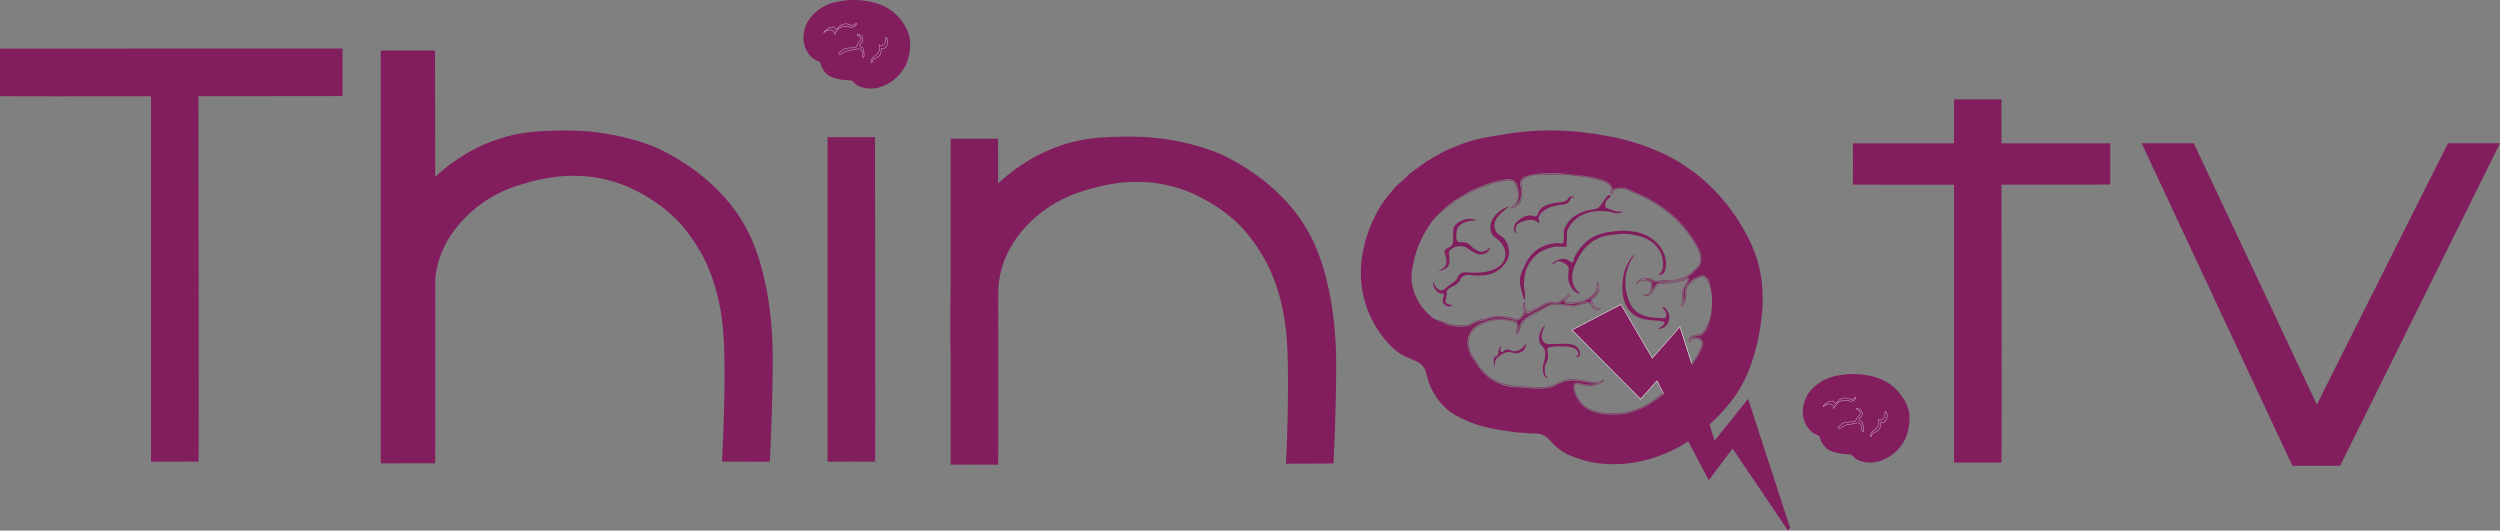 <svg id="Layer_1" data-name="Layer 1" xmlns="http://www.w3.org/2000/svg" xmlns:xlink="http://www.w3.org/1999/xlink" viewBox="0 0 1997.32 423.93"><rect x="0" y="0" width="1997.32" height="423.93" fill="#808080" stroke="none"/><defs><style>.cls-1,.cls-4,.cls-6,.cls-7{fill:none;}.cls-2,.cls-3{fill:#821e5e;}.cls-3,.cls-4,.cls-7{stroke:#fff;}.cls-3,.cls-4,.cls-6,.cls-7{stroke-miterlimit:10;}.cls-3,.cls-4{stroke-width:0.25px;}.cls-5{clip-path:url(#clip-path);}.cls-6{stroke:#811f5e;}.cls-6,.cls-7{stroke-width:0.38px;}</style><clipPath id="clip-path" transform="translate(-1.34 -3.23)"><rect class="cls-1" x="1080.64" y="88.97" width="356.76" height="356.76"/></clipPath></defs><path class="cls-2" d="M349.61,118" transform="translate(-1.34 -3.23)"/><path class="cls-2" d="M324.67,102.44" transform="translate(-1.34 -3.23)"/><path class="cls-2" d="M349,278.75" transform="translate(-1.34 -3.23)"/><path class="cls-2" d="M395.46,284.76" transform="translate(-1.34 -3.23)"/><path class="cls-2" d="M616.37,372.09c-12.67.07-25.53-.06-38.2,0,1.41-27.68,2.14-54.77,2-73.74-.15-24.06-1-39.82-5.58-58.62a140.46,140.46,0,0,0-10.78-30.08,143.25,143.25,0,0,0-18.43-27.26c-17.64-19.91-42.63-30.06-44.61-30.84-37.86-15-70.74-4.73-84.66-.38a103,103,0,0,0-26.31,12.22,98.75,98.75,0,0,0-23.22,21,79.07,79.07,0,0,0-13.29,22.92c-4.38,12.1-4.92,23.69-5.27,31.06,0,.75-.11.06-.16,6.28,0,3.41-.69,23-.82,26.43-.48,12.38-.22,22.76,0,56.82.06,9.56.13,23.66.16,41L312,368.83c.27-10.95.54-28.34.14-49.82-.5-27.1-1.69-38.05-1.55-63.89.15-27.19.3-41.07,4.14-54.67a129.59,129.59,0,0,1,21.16-42,144.22,144.22,0,0,1,50.75-39.11,148.48,148.48,0,0,1,17.75-6.52c4.37-1.24,8.46-2.17,12.22-2.85a145.08,145.08,0,0,1,20.06-2.09h.21c11.91-.58,23.48-.27,25.22-.21,38,1.42,65.4,14.3,65.47,14.34h0c18.92,9.14,55.25,30.43,73.69,71.06,8.47,18.67,12.09,39.05,13.31,45.88.53,3,.85,5.27,1.1,7,3.15,21.76,3.12,39.65,3,53.2C618.4,325.9,617.31,353.06,616.37,372.09Z" transform="translate(-1.34 -3.23)"/><path class="cls-2" d="M275,80S1.2,80.36,1.34,80.05s0-38,0-38L275,42Z" transform="translate(-1.34 -3.23)"/><path class="cls-2" d="M159.88,76.85s.39,295.42.08,295.26-38,0-38,0l0-295.26Z" transform="translate(-1.34 -3.23)"/><path class="cls-2" d="M348.91,43.6s.44,330,.09,329.82-43.48,0-43.48,0l0-329.82Z" transform="translate(-1.34 -3.23)"/><path class="cls-2" d="M700.41,112.78s.38,259.45.08,259.31-38,0-38,0l0-259.31Z" transform="translate(-1.34 -3.23)"/><path class="cls-2" d="M1600.32,82.6s.38,290.37.07,290.21-37.91,0-37.91,0l0-290.21Z" transform="translate(-1.34 -3.23)"/><path class="cls-2" d="M1687.27,150.67s-205.71.33-205.6.06,0-33,0-33l205.6,0Z" transform="translate(-1.34 -3.23)"/><path class="cls-2" d="M798.72,114.07s.38,260.56.08,260.42-38,0-38,0l0-260.42Z" transform="translate(-1.34 -3.23)"/><path class="cls-2" d="M1066.71,373.52l-38,.19c1.42-27.69,1.72-51.53,1.61-70.49-.15-24.06-1-39.82-5.58-58.63a139.86,139.86,0,0,0-10.79-30.08,143.27,143.27,0,0,0-18.42-27.26c-17.65-19.9-42.63-30.06-44.62-30.84-37.85-15-70.74-4.72-84.65-.38a103.59,103.59,0,0,0-26.32,12.23,98.4,98.4,0,0,0-23.21,21,78.91,78.91,0,0,0-13.3,22.92c-4.38,12.1-4.92,23.69-5.26,31.05a55,55,0,0,0-.17,6.28c0,3.41-.68,23-.82,26.43-.47,12.39-.21,22.76,0,56.83.06,9.55.14,23.65.17,41l-35.2-.06c.27-10.95.54-28.34.15-49.82-.51-27.1-1.69-38.05-1.55-63.89.15-27.19.29-41.06,4.14-54.67a129.47,129.47,0,0,1,21.15-42,144.21,144.21,0,0,1,50.75-39.11,147.53,147.53,0,0,1,17.75-6.53c4.37-1.24,8.46-2.16,12.22-2.85a147.08,147.08,0,0,1,20.07-2.09h.2c11.92-.58,23.49-.27,25.22-.2,38,1.41,65.41,14.3,65.48,14.33h0c18.92,9.14,55.24,30.43,73.68,71.07,8.47,18.66,12.1,39,13.31,45.87.54,3,.85,5.27,1.11,7,3.14,21.77,3.11,39.65,3,53.2C1068.51,330.76,1067.64,354.48,1066.71,373.52Z" transform="translate(-1.34 -3.23)"/><path class="cls-2" d="M1754,117.67S1867.44,358.2,1867.1,358.21s-34.3,17.17-34.3,17.17L1712.34,117.67Z" transform="translate(-1.34 -3.23)"/><polygon class="cls-2" points="1831.28 372.15 1869.02 372.15 1850.15 353.85 1831.28 372.15"/><path class="cls-2" d="M1957.1,117.67S1836.27,358.2,1836.61,358.21s34.31,17.17,34.31,17.17l127.74-257.71Z" transform="translate(-1.34 -3.23)"/><path class="cls-2" d="M709,83.41" transform="translate(-1.34 -3.23)"/><path class="cls-2" d="M678.52,59" transform="translate(-1.34 -3.23)"/><path class="cls-2" d="M647.66,18.84a31.58,31.58,0,0,1,7.48-7.61,36.65,36.65,0,0,1,7.42-4.32,42.35,42.35,0,0,1,10.77-2.84,63.31,63.31,0,0,1,9.48-.84A61.45,61.45,0,0,1,693,3.94c4.67.76,14.43,2.33,23,9.79a39.65,39.65,0,0,1,6.95,8,32.75,32.75,0,0,1,4.84,10.51c2.52,10.79-2.51,22.48-2.51,22.48a39.62,39.62,0,0,1-6.77,9.58A35.4,35.4,0,0,1,711,70,29,29,0,0,1,704,73a26.58,26.58,0,0,1-9,.92c-5.18-.43-8.9-2.36-9.85-3.28-.61-.59-1.3-1.11-1.87-1.74a4.35,4.35,0,0,0-1.12-1,3.86,3.86,0,0,0-1.84-.47C666.52,67.05,662,62.57,662,62.57c-1.15-1.13-4.16-4.69-4.79-7.53a4.15,4.15,0,0,0-1.07-2.21,8.88,8.88,0,0,0-2.58-1.37c-.65-.3-1.27-.66-1.91-1-1.38-.72-5.58-4.56-7.45-10.73C641,29.24,647,19.92,647.66,18.84Z" transform="translate(-1.34 -3.23)"/><path class="cls-3" d="M709.22,33c-.33.08-.11,1.23-.6,3.4a5.35,5.35,0,0,1-.68,2c-.73,1-2.17,1.89-3,1.5-.36-.16-.84-.64-1-.5a.05.05,0,0,0,0,0,3.12,3.12,0,0,0,0,1.9c.59,1.91-1.08,4.24-1.23,4.45a10.35,10.35,0,0,1-2,1.85,13.88,13.88,0,0,0-2.29,2.07,6.38,6.38,0,0,0-.56.76c-.2.33-1,1.74-.48,2.54,0,0,.28.4.52.34s.08-1.21.82-2.16c1.09-1.39,2.07-1.08,3.57-2.16a5.9,5.9,0,0,0,3-4.56c0-.85-.13-1.84.3-2.31s.76-.11,1.29-.07c1.82.17,2.92-2.39,3.16-3a5.78,5.78,0,0,0,.57-3.76C710.28,34.15,709.57,33,709.22,33Z" transform="translate(-1.34 -3.23)"/><path class="cls-3" d="M660.63,28.64c.72-.43.84-.74,1.36-1a6.17,6.17,0,0,1,1.93-.43c.66-.07,3.42-.37,3.88,2.13.13.66.08,1.48.36,1.36s.57-1.34,1.3-2.52a9.43,9.43,0,0,1,5.32-3.73,7.43,7.43,0,0,1,3.71-.16c2.28.32,2.63,1.17,4.35.43.65-.27,2.42-.82,2.72-2.14,0-.06.16-.65-.06-.78s-1.08,1.12-2.62,1.47c-2.1.48-2.53-.65-4.64-.84a7.3,7.3,0,0,0-6.44,2.06c-.81.83-1.61,1.95-2.37,2.06-.6.09-.66-.53-1-1-1.19-1.71-4.38-.06-5.09.31-2.42,1.25-4.07,3.11-3.91,3.29S660.55,28.69,660.63,28.64Z" transform="translate(-1.34 -3.23)"/><path class="cls-3" d="M690.86,48.89a4.56,4.56,0,0,1-.47-2.65c-.06-1.28-.68-3.16-2-3.79a2.29,2.29,0,0,0-.64-.19c-1.08-.19-2.09.35-5.82,1-.49.09-1.41.15-2.68.4a12.85,12.85,0,0,0-2.22.52c-1.89.74-2.47,2-4,2.34h0a2.35,2.35,0,0,1-1.06.12.93.93,0,0,1-.61-.88c0-.46.63-.61,1.38-1.13a6.39,6.39,0,0,0,1.56-1.55c.12-.07.31-.19.59-.33a10.39,10.39,0,0,1,1.73-.69c3.39-1.11,6.73.28,8.76-1.56.76-.68.26-.82,1.82-3,1.36-1.89,2-2.09,2-2.9,0-1.94-3.43-3.26-3.18-3.77.15-.32,1.61-.14,2.72.62a4.51,4.51,0,0,1,2,4.11c-.34,2.25-2.92,3.1-2.53,4.3a.65.65,0,0,0,.16.27,4,4,0,0,0,1.53.87c1.91.73,2.15,8.4,1.34,8.28C691.12,49.32,691,49.18,690.86,48.89Z" transform="translate(-1.34 -3.23)"/><path class="cls-2" d="M1502.27,376.56" transform="translate(-1.34 -3.23)"/><path class="cls-2" d="M1471.75,352.15" transform="translate(-1.34 -3.23)"/><path class="cls-2" d="M1502.45,326.18c-.33.08-.11,1.24-.6,3.41a5.12,5.12,0,0,1-.68,2c-.73,1-2.17,1.89-3,1.51-.36-.16-.84-.65-1-.51l0,0a3.2,3.2,0,0,0,0,1.9c.59,1.91-1.08,4.24-1.23,4.45a10.22,10.22,0,0,1-2,1.85,13.62,13.62,0,0,0-2.3,2.08,4.55,4.55,0,0,0-.55.75c-.21.34-1,1.74-.49,2.55,0,0,.28.39.52.34s.08-1.22.82-2.17c1.09-1.39,2.07-1.08,3.57-2.15a5.94,5.94,0,0,0,3-4.57c0-.85-.13-1.84.3-2.31s.76-.11,1.29-.06c1.82.17,2.92-2.4,3.16-3a5.81,5.81,0,0,0,.57-3.76C1503.51,327.3,1502.8,326.1,1502.45,326.18Z" transform="translate(-1.34 -3.23)"/><path class="cls-2" d="M1453.86,321.79c.72-.43.84-.74,1.36-1a6.17,6.17,0,0,1,1.93-.43c.66-.07,3.42-.37,3.88,2.13.13.66.08,1.48.36,1.36s.57-1.34,1.3-2.52a9.48,9.48,0,0,1,5.32-3.73,7.43,7.43,0,0,1,3.71-.16c2.28.32,2.63,1.17,4.35.44.66-.28,2.42-.83,2.73-2.15,0-.06.15-.65-.07-.78s-1.08,1.13-2.62,1.48c-2.1.47-2.53-.66-4.63-.85a7.3,7.3,0,0,0-6.45,2.07c-.81.82-1.61,1.94-2.37,2.06-.6.08-.66-.53-1-1-1.19-1.7-4.38,0-5.09.31-2.42,1.25-4.07,3.11-3.91,3.3S1453.78,321.84,1453.86,321.79Z" transform="translate(-1.34 -3.23)"/><path class="cls-2" d="M1507.44,382.25" transform="translate(-1.34 -3.23)"/><path class="cls-2" d="M1476.93,357.84" transform="translate(-1.34 -3.23)"/><path class="cls-2" d="M1446.06,317.68a31.4,31.4,0,0,1,7.49-7.61,36.37,36.37,0,0,1,7.41-4.32,42.35,42.35,0,0,1,10.77-2.84,61.77,61.77,0,0,1,9.48-.83,59.44,59.44,0,0,1,10.2.71c4.66.75,14.42,2.32,23,9.78a39.33,39.33,0,0,1,6.95,8,32.32,32.32,0,0,1,4.84,10.51c2.52,10.79-2.51,22.48-2.51,22.48a39.62,39.62,0,0,1-6.77,9.58,35.12,35.12,0,0,1-7.46,5.63,29,29,0,0,1-7.07,3,26.58,26.58,0,0,1-9,.92c-5.18-.43-8.9-2.36-9.85-3.28-.61-.59-1.29-1.11-1.86-1.74a4.39,4.39,0,0,0-1.13-1,3.81,3.81,0,0,0-1.84-.47c-13.78-.39-18.34-4.87-18.34-4.87-1.15-1.13-4.16-4.69-4.79-7.53a4.08,4.08,0,0,0-1.06-2.21,9.13,9.13,0,0,0-2.59-1.37c-.65-.3-1.27-.66-1.9-1-1.39-.72-5.59-4.56-7.46-10.73C1439.38,328.08,1445.35,318.76,1446.06,317.68Z" transform="translate(-1.34 -3.23)"/><path class="cls-4" d="M1507.62,331.87c-.33.08-.11,1.23-.59,3.4a5.33,5.33,0,0,1-.69,2c-.73,1-2.17,1.89-3,1.5-.35-.16-.84-.64-1-.5l0,0a3.2,3.2,0,0,0,0,1.9c.59,1.91-1.08,4.24-1.23,4.45a10.54,10.54,0,0,1-2,1.85,14,14,0,0,0-2.3,2.07,4.9,4.9,0,0,0-.55.76c-.2.33-1,1.74-.49,2.54,0,0,.29.4.52.34.38-.09.09-1.21.83-2.16,1.09-1.39,2.06-1.08,3.56-2.15a5.94,5.94,0,0,0,3-4.57c0-.85-.13-1.84.31-2.31s.75-.11,1.28-.06c1.83.16,2.92-2.4,3.17-3a5.85,5.85,0,0,0,.56-3.76C1508.68,333,1508,331.79,1507.62,331.87Z" transform="translate(-1.34 -3.23)"/><path class="cls-3" d="M1459,327.48c.71-.43.84-.74,1.35-1a6.17,6.17,0,0,1,1.93-.43c.66-.07,3.42-.37,3.89,2.13.12.66.07,1.48.35,1.36s.57-1.34,1.3-2.52a9.43,9.43,0,0,1,5.32-3.73,7.43,7.43,0,0,1,3.71-.16c2.28.32,2.63,1.17,4.36.43.65-.27,2.41-.82,2.72-2.14,0-.06.15-.65-.07-.78s-1.07,1.12-2.61,1.47c-2.1.48-2.53-.65-4.64-.84a7.3,7.3,0,0,0-6.44,2.06c-.82.83-1.61,1.95-2.37,2.06-.6.09-.67-.53-1-1-1.19-1.71-4.39-.06-5.1.31-2.42,1.25-4.06,3.11-3.91,3.29S1459,327.53,1459,327.48Z" transform="translate(-1.34 -3.23)"/><path class="cls-3" d="M1489.26,347.73a4.56,4.56,0,0,1-.47-2.65c-.06-1.27-.68-3.15-2-3.78a1.84,1.84,0,0,0-.64-.2c-1.07-.19-2.09.35-5.82,1-.49.09-1.41.15-2.67.4a13.83,13.83,0,0,0-2.23.52c-1.89.74-2.47,2-4,2.34h0a2.34,2.34,0,0,1-1.06.12.94.94,0,0,1-.61-.88c0-.46.63-.61,1.38-1.13a6.57,6.57,0,0,0,1.57-1.55c.12-.07.3-.19.58-.33a10.39,10.39,0,0,1,1.73-.69c3.39-1.11,6.73.28,8.77-1.56.76-.68.25-.82,1.81-3,1.36-1.88,2-2.09,2-2.9.05-1.94-3.43-3.26-3.18-3.77.15-.32,1.61-.14,2.73.62a4.51,4.51,0,0,1,2,4.12c-.34,2.24-2.91,3.09-2.52,4.3a.56.56,0,0,0,.15.26,3.91,3.91,0,0,0,1.53.87c1.92.73,2.16,8.4,1.35,8.28C1489.52,348.17,1489.43,348,1489.26,347.73Z" transform="translate(-1.34 -3.23)"/><g class="cls-5"><path class="cls-6" d="M1159.22,167.33c-19,14.47-18.7,13.95-19.56,15-3.25,4.11-5.48,11.77-9.8,26.93-3.3,11.58-4.94,17.47-4.48,21.82.07.7,1.87,15.9,12.44,22.85a42,42,0,0,0,11.44,5.17c1.29.33,3.12.69,6,1.6,3.35,1.07,3.49,1.43,5.66,1.94a30.61,30.61,0,0,0,7.46.72,19.89,19.89,0,0,0,6-.61c1.89-.57,2.33-1.11,4.73-2.15a40.46,40.46,0,0,1,6-2c7.48-2,11.22-3,15-2.76a45.43,45.43,0,0,1,9.46,1.61c2.29.72,3.07,1.24,4.3.86,3-.95,5.78-5.31,4.93-8a6.8,6.8,0,0,1-.49-2.47,3.11,3.11,0,0,1,.67-2.1c.28-.32.63-.54.7-.48s-.31.49-.38,1.17a2.43,2.43,0,0,0,0,.72c.26,1.45.92,2.5,1.19,4,.16.93,0,1,.16,1.17.7.78,3.24-.31,9.64-3.67s6-3.4,7.13-3.7c5.1-1.37,7,.86,10.4-1.14a56.64,56.64,0,0,0,4.94-3.65,11.19,11.19,0,0,0,1.15-1c.53-.57.76-1,1-.95s.17.54.13.84a2.09,2.09,0,0,1-.4,1c-1.25,1.67-3.18,3.36-3,4.14.22,1,3.94,1.2,7.43.85a24.19,24.19,0,0,0,10.09-2.78c3.39-1.87,7.44-5.24,8-8.17.11-.65.47-3.67,0-4.7,0-.07-.23-.47-.11-.57s.56.18.61.22a3,3,0,0,1,1,2,11,11,0,0,1-.83,6.2c-2,3.9-5.09,4.25-4.87,6.09,0,.06,0,.13.07.28.35,1.3,1,3.72,3,5.09a5.72,5.72,0,0,0,2.21,1c.89.18,1.62.08,1.66.28s-.13.3-1,.71a5.26,5.26,0,0,1-3.17-.23,5.17,5.17,0,0,1-1.8-1.24c-1-2.17-2.14-3.55-2.51-3.68s-.54-.16-.54-.16l-.48-.08a10,10,0,0,0-3.82.41c-.6.2-5,1.69-6.88,2.12-.62.15-3.85-.23-10.27-1a37.05,37.05,0,0,0-7.81.05,14.43,14.43,0,0,0-1.65.37c-1.59.47-2.33.92-5.38,2.58-10.44,5.7-11.58,5.69-14.19,8.28s-4.05,4-4.48,6.24a12.16,12.16,0,0,1-1.39,4.12c-.13.22-1.11,2-1.55,1.79-.07,0-.44-.19,0-2.79.49-2.8.8-4.83,0-6.13-.32-.54-.89-.95-3.87-1.61a31.7,31.7,0,0,0-7.09-1.08,33.17,33.17,0,0,0-14.19,2.15c-3.58,1.46-9.62,4-12.15,10.11a16,16,0,0,0-1.08,6.77c.16,6,3.08,10.32,6.54,15.29,2.63,3.78,5.32,7.65,9.8,11.16,9.19,7.18,19.39,7.68,30.22,8.38,8.42.55,17.19,1.12,23.86-2.58a25.7,25.7,0,0,1,7.64-3,29.21,29.21,0,0,1,9.24-.21c9.58.82,13.46,3.43,18.42,1.22.88-.39,2.24-1.16,2.33-1s-1.91,2-4.33,3.16c-.84.39-3.47,1.5-8.89,1.14-6.41-.42-8.22-2.34-9.46-1.29-2.1,1.78,0,9.8,4.94,15.27,7.09,7.83,18.09,8.18,24.41,8.39a53.15,53.15,0,0,0,24.84-5.49c5.59-2.65,9.42-5.61,14.83-9.78a90.64,90.64,0,0,0,12.85-11.84c1.11-1.25,2.09-2.44,3-3.53,10.7-11.32,12.22-14.68,15.27-21.4.61-1.35,1.64-3.9.54-5.8a4.7,4.7,0,0,0-1.94-1.72,5.85,5.85,0,0,0-3.76-.44,5.14,5.14,0,0,0-2.57,1.28c-.89.88-1,1.81-1.24,1.76s-.56-1.8.26-3.14c1-1.68,3.38-2.16,4.73-2.48,2-.48,2.46-.23,3.44-.53,2.62-.82,5.7-6.88,5.7-6.88,2.6-5.75,3.9-8.62,4.52-11.93,0,0,2.35-12.57-4.2-24.2-.71-1.27-1.77-2.82-3.51-3.26-.52-.13-1.87-.36-5,1.43-2.78,1.61-7.46,4.36-8.62,9.3-.48,2,.19,1.94-.35,6.19a13.84,13.84,0,0,1-2.66,6.33c-.2.23-.47.51-.63.44-.38-.17.51-2.17.76-4.48.51-4.67-.55-5.92.52-8.95a36.26,36.26,0,0,1,1.73-3.45c1.86-3.48,2.73-4.58,2.37-5s-1.82.46-4.52,1.36a40.25,40.25,0,0,1-9.39,1.69c-3.81.41-5.71.61-6.19.61-1.44,0-2.81-.13-4.16.72a6.34,6.34,0,0,0-1.79,2c-2.43,3.36-2.37,4.18-3.79,5.4-.46.4-2.15,1.8-3.92,1.42a2.75,2.75,0,0,1-1.45-.73,5.48,5.48,0,0,0,1.53.27,3.56,3.56,0,0,0,2.32-1.24,5.79,5.79,0,0,0,.86-1.56,12.57,12.57,0,0,0,1.13-4.14,3.63,3.63,0,0,0-.2-2.24c-.38-.7-1-1-2-1.44a10.23,10.23,0,0,0-3.73-.86,7.29,7.29,0,0,0-2.87.43,10.1,10.1,0,0,0-3,2.06c-.15-.12.83-2.32,3-3.37a9.47,9.47,0,0,1,3.87-.7,11.74,11.74,0,0,1,3,.06c1.72.3,2.37,1,3.6,1.56,1.62.69,2.8.42,5.63.18,6.14-.53,5.7.3,10.28-.34a30.89,30.89,0,0,0,7-1.67,23.66,23.66,0,0,0,5-2.53,26.47,26.47,0,0,0,3.23-2.63c3.07-2.78,4.61-4.17,5.21-5.27,1.86-3.39,1-7.21.48-9.24-.4-1.72-1-3.19-3.33-7.1a89.7,89.7,0,0,0-6.4-9.84,95.54,95.54,0,0,0-18.22-18.11,93.65,93.65,0,0,0-15.32-9.25s-3.29-2-14.35-6.56a12.6,12.6,0,0,0-6-1.07c-.89.07-4.77.19-5.54,2.09-.26.65-.17,1.54-.79,1.86a.89.89,0,0,1-.93,0c-.47-.45.49-1.62.49-3.06a6.93,6.93,0,0,0-1.4-3.44c-3.66-5-20.86-6.94-20.86-6.94a132.41,132.41,0,0,0-18.67-2c-1.29-.05-.14,0-10.27,0a78.07,78.07,0,0,0-10.53.52,14.64,14.64,0,0,0-1.6.22c-2,.45-7.43,1.7-8.81,5.43-.9,2.4.77,3.18.5,9.33a16.35,16.35,0,0,1-.85,4.9,9.37,9.37,0,0,1-2.87,4.59,7.07,7.07,0,0,1-2.91,1.39c-.82.17-1.77.21-1.83,0s1-.48,2.13-1.43a7.7,7.7,0,0,0,1.5-1.72A11.2,11.2,0,0,0,1214,162a13.75,13.75,0,0,0-.08-6.38c-.54-2.5-1.33-6.08-4.08-7.74-1.8-1.09-3.75-.93-6.67-.43a89.1,89.1,0,0,0-20.86,6.45c-3.38,1.48-5.67,2.48-8.84,4.17A105.26,105.26,0,0,0,1159.22,167.33Z" transform="translate(-1.34 -3.23)"/><path class="cls-2" d="M1181,179.12c0,.33-3-.12-7,1-2.17.61-6.2,1.8-8,5.16a10.55,10.55,0,0,0-1,4.44c-.24,2.62-.42,4.72.71,6.1,1.66,2,4.07,0,8,1.79,2.7,1.25,2.54,2.65,6.88,5.16,2.53,1.46,3.58,1.55,4,1.58a9.32,9.32,0,0,0,5.94-2.3c.79-.7,1.23-1.37,1.37-1.29s-.36,2-1.58,3.3c-2.61,2.78-6.6,2.47-7,2.44-1.94-.18-3.54-1.12-6.74-3s-3-2.25-4.59-2.87a12.21,12.21,0,0,0-8.6.14c-1.13.48-3.75,1.57-4.44,3.87-.35,1.16.06,1.71.28,3.73.13,1.14.49,4.45-.57,6.74-1.86,4-8.27,4.83-8.31,4.73a16.38,16.38,0,0,0,3.36-1.94,8.2,8.2,0,0,0,2.37-2.36,7.22,7.22,0,0,0,.79-4.16c-.16-4.94-2-5.58-1.36-7.6.93-2.9,5-2.28,6.45-5.87.27-.69.22-1,.28-4.3a76.89,76.89,0,0,1,.29-7.89c1.4-4.65,7.67-7.24,12.19-7.6C1178,177.85,1181,178.78,1181,179.12Z" transform="translate(-1.34 -3.23)"/><path class="cls-2" d="M1146.64,228.18c.3-.05.3,2.62,2.11,4.71.26.3,2.09,2.42,4.45,2.31,1.82-.09,2.14-1.11,6.5-4.43.47-.37,1.43-.93,2.66-1.89a17.47,17.47,0,0,0,2.12-1.79c1.65-1.87,1.65-3.6,3.1-4.82a7.14,7.14,0,0,1,1.07-.71c2.94-1.54,4-.18,12.08-.49a38.28,38.28,0,0,0,11.15-1.58c3.47-1.13,7.34-2.45,9.92-6.33a12.6,12.6,0,0,0,2.25-6.72c.12-4.59-2.57-8-3.75-9.48-3.27-4.15-5.65-3.64-7.3-7.41a12.4,12.4,0,0,1-.84-6.53,14.37,14.37,0,0,1,2.9-6.62c4.5-6.1,11.59-8.38,11.8-8,.08.14-1.12.73-3.37,2.67-3.75,3.22-8.16,7-8.24,12a9.85,9.85,0,0,0,1.31,4.91c1.41,2.51,3.38,3.3,4.87,4.42,3.87,2.88,5.58,8.7,5.52,12.71-.12,8.2-7.75,14.16-13.08,16.4a24.62,24.62,0,0,1-7.33,1.68c-8.58,1-12.39-1.82-16.58,1-1.32.89-1.29,1.52-2,2.76a11.85,11.85,0,0,1-2,2.41c-3.08,3.09-7.35,3.28-8.61,6.48-.47,1.19.14,1.08-.45,4.39-.51,2.9-1.07,3.47-.69,4.41.92,2.25,5.3,1.9,5.29,2.62,0,.44-1.65,1-3.23.74a5.44,5.44,0,0,1-4.17-3.66c-.76-2.75,1.57-5.11.56-6.28-.47-.54-1-.13-2.38-.4-2.66-.54-4.7-3.08-5.49-5.4C1146.12,230.2,1146.39,228.23,1146.64,228.18Z" transform="translate(-1.34 -3.23)"/><path class="cls-2" d="M1201.15,284.62a2.2,2.2,0,0,1-1.1-2.21c.06-.48.31-.83.48-1.94.1-.58,0-.62,0-.63-.19-.09-1.15,1.23-1.67,2.68-.93,2.63-.15,3.56-1.15,4.61-.85.9-2,.76-2.58,2a3.69,3.69,0,0,0-.3,1.08c-.49,2.51.35,6,.73,6s-.65-2.77.8-5.53c1.15-2.18,3.32-3.4,5.22-4.46a12.27,12.27,0,0,1,3.55-1.56c3.76-.83,5.14,1.41,9,.66a8.4,8.4,0,0,0,3.79-1.73,6.24,6.24,0,0,0,2.32-3.89c.06-.54,0-1.41-.21-1.48s-.52.51-.82,1a12.51,12.51,0,0,1-2.84,2.93,9.7,9.7,0,0,1-3.44,1.55c-4.19.92-6.36-2.2-9.1-.81C1202.5,283.54,1202,284.89,1201.15,284.62Z" transform="translate(-1.34 -3.23)"/><path class="cls-2" d="M1233.65,268.39c.9-3.29,2.36-5.1,2.18-5.27s-2.12,1.58-3.39,4.37c-.48,1.07-2.28,5-1.15,8.85,1.06,3.6,3.66,3.6,4.45,7.53a13.71,13.71,0,0,1,0,4.3c-.37,3.95-1.38,4.32-1.72,7.52-.07.62-.62,6.18,2,8.71.87.85,2,1.18,2.09,1s-1.62-1.2-2.29-3.45a15.65,15.65,0,0,1-.25-4.72,10.63,10.63,0,0,1,.07-1.56c.38-1.81,1.76-2.65,2.29-5.86.74-4.45-1.2-6.81.18-8.49.6-.73,1.89-.88,4.45-1.18a30,30,0,0,1,3.82-.22c5.09,0,7.7.07,10.41.79,2.31.61,3.66,1.33,4.6,2.72.2.29,1.26,1.87.84,3.09-.35,1-1.5,1.16-1.44,1.5s1.3.65,2.06,0c1-.86.81-3.11.42-4.44a7.29,7.29,0,0,0-3.39-4.09c-.39-.25-1.63-1-5.15-1.43a45.91,45.91,0,0,0-6.54-.15c-3.85.07-5.77.1-6.53.15-2.64.14-3.31.29-4.49-.15a6.24,6.24,0,0,1-3.87-3.58C1232.57,272.35,1233.1,270.42,1233.65,268.39Z" transform="translate(-1.34 -3.23)"/><path class="cls-2" d="M1212.8,189.8c.4-.15-1.36-3.18-.15-5.88.9-2,3-2.82,5.09-3.66,1.29-.51,6.7-2.64,10.89-.28,1.12.63,2.08,1.53,2.51,1.22s-.53-1.81-.53-3.55c0-3.79,5-6.68,6.34-7.49a23.83,23.83,0,0,1,7.58-2.62c5.2-1.16,7-.48,9.69-2.4,1.69-1.21,1.22-3.44,2.94-4.09a5.46,5.46,0,0,1,2.88.11,4.92,4.92,0,0,0-4-.89c-1.81.45-1.91,2.46-3.58,3.29-3.79,1.9-6.15,1-10.82,2.15-3.24.83-8.93,2.27-10.84,6.45-.65,1.42-.86,3.15-2.31,3.77-1.15.49-2.08-.13-3.44-.43-4.7-1-9.27,2.83-10.29,3.69-1.59,1.35-3.87,3.27-3.94,6.09C1210.72,187.8,1212.45,189.92,1212.8,189.8Z" transform="translate(-1.34 -3.23)"/><path class="cls-2" d="M1287.62,159.05a1,1,0,0,1,.45.73c.21,1.36-2.19,1.79-3.53,4.29-.77,1.43-1.09,3.36-.36,4.58a2.13,2.13,0,0,0,.18.26c.34.41,1,.74,3.05,1.46a31.7,31.7,0,0,0,6,1.79c2.82.42,4.6.06,4.63.29s-2.28,1.21-5,1.15-3.57-1-7.67-1.51c-1.29-.15-2.25-.18-3.37-.21a50,50,0,0,0-7.09.28,30,30,0,0,0-13.19,5c-3.86,2.93-8.36,8.21-8.5,12.51,0,.76,0,4.93-.18,6.84a12,12,0,0,0-.07,1.8c.06,1,.24,1.33.07,1.64-.3.59-1.73.52-3.29.43-2.61-.14-3.91-.21-4.83-.18a17.26,17.26,0,0,0-4.78,1c-4.11,1.25-8.18,2.54-12,6.24-.27.26-.45.45-.64.64a30.43,30.43,0,0,0-6.94,11,29.65,29.65,0,0,0-1.51,8,27.08,27.08,0,0,0,0,6.24,30.88,30.88,0,0,1,.72,7.67c-.08,1.17-.2,1.6-.38,1.62-.49.08-1.34-3.05-1.86-4.94a48.08,48.08,0,0,1-1.85-8.36c-.36-4.87,1.34-8.65,3-12.25,1.72-3.81,5.12-11.31,12.93-15.73a31.31,31.31,0,0,1,9.82-3.44,16.8,16.8,0,0,1,4.89-.47c1.62.2,2.74.74,3.57.11.55-.42.7-1.12.76-2.15.24-4.21-.2-6,.24-8.17a11.75,11.75,0,0,1,1.33-3.34,22.42,22.42,0,0,1,7.2-8.06,36,36,0,0,1,14.52-5.27,9.06,9.06,0,0,0,3.73-.94,7.47,7.47,0,0,0,.75-.53c2-1.6,3.07-4.09,4.78-6.36C1284.3,161.11,1286.61,158.56,1287.62,159.05Z" transform="translate(-1.34 -3.23)"/><path class="cls-2" d="M1241.32,214.24c.1.16,1.11-.28,1.23-.33a8.68,8.68,0,0,0,2.21-1.54c2.38-1.68,7.4,1.86,7.81,2.15a4.71,4.71,0,0,1,1.94,2.3,3.94,3.94,0,0,1,.14,2c-.18,1.22-.81,5.87,0,9.39a14.29,14.29,0,0,0,1.94,4.38,12.37,12.37,0,0,0,3.44,3.94c1.37,1,3.15,1.55,3.37,1.22s-1.65-1.58-3.14-3.56a15.25,15.25,0,0,1-2.74-8.27c-.1-1.14-.5-5.73,3-13,2.38-5,6.2-12.94,15.2-18,5.71-3.22,10.88-3.76,16.7-4.38a45.51,45.51,0,0,1,17,.93,29.29,29.29,0,0,1,11.11,4.88,22.4,22.4,0,0,1,8.53,11.47c1.54,5.16,1.24,11.94-1.42,13.78-.31.22-1.26.79-1.16,1.05s1.55.27,2.72-.28c3.3-1.57,3.18-8.19,3.16-9.18-.13-7-4.06-12-5.59-14a28.77,28.77,0,0,0-10.83-8.25,34.4,34.4,0,0,0-9.1-2.65,53.64,53.64,0,0,0-16.12-.21c-6.42.85-13.22,1.74-20,6.66a39.63,39.63,0,0,0-8.79,9.34c-1.89,2.91-2.84,4.37-3.25,6.29-.28,1.27-.24,2.1-.86,2.43-1.28.69-2.81-2.2-6.31-2.72a10.51,10.51,0,0,0-5.59.86C1243.25,212,1241.17,214,1241.32,214.24Z" transform="translate(-1.34 -3.23)"/><path class="cls-2" d="M1307.32,206.33c.3.22-4.28,5.38-6.36,13.79a36.43,36.43,0,0,0-.73,13.65c.53,3.73,2,14.13,9.75,19.29,4.25,2.82,9.65,3.58,12.07,3.93l5.35.36c3.15.22,3.86.31,4.44-.27,1.16-1.15,1-4.09-.16-5.43a6.43,6.43,0,0,1-1.15-1.4c-.38-.68-.75-1.71-.54-1.86.39-.28,3.63,2.08,4.67,5.85a10,10,0,0,1-2.49,9.51c-2.19,2.13-5.32,2.49-5.46,2.17s1.43-1.38,2-1.79a8.19,8.19,0,0,0,1.34-1c.13-.14,1.37-1.49,1.06-2.39-.25-.72-1.37-.87-7.75-1.46l-1.78-.16A58.3,58.3,0,0,1,1314,258a20.33,20.33,0,0,1-10.23-5.88,22.8,22.8,0,0,1-5.15-10,34.22,34.22,0,0,1-1-11.66,38.63,38.63,0,0,1,2.88-14.1C1303.11,210.21,1307.05,206.14,1307.32,206.33Z" transform="translate(-1.34 -3.23)"/><polygon class="cls-2" points="1255.9 263.69 1310.75 318.89 1323.8 304.18 1331.27 319.78 1365.22 383.62 1384.18 358.37 1428.51 423.93 1430.2 421.85 1396.62 318.63 1369.78 352.14 1342.13 261.1 1320.06 286.1 1295.05 243.28 1255.9 263.69"/><polyline class="cls-7" points="1351.53 289.93 1342.13 261.1 1320.05 286.1 1295.05 243.28 1255.9 263.69 1310.75 318.89 1323.8 304.18 1329.21 314.8"/></g><path class="cls-2" d="M1126.81,143c1.19-.22,2.44,1.55,2.73,2,2.7,3.71,10.36,10.78,14.18,14.3,6.29,5.81,11.91,8.11,11.2,10.46-.15.49-.44.55-2,2a23.11,23.11,0,0,1-4.1,4.48c-2.72,2.49-8.3,10.37-12.43,19.3a80.77,80.77,0,0,0-6.41,20.7,43.16,43.16,0,0,0-.85,10.81,40.93,40.93,0,0,0,6,18.07,44,44,0,0,0,6.56,8.18,27.69,27.69,0,0,0,7.57,5.87c2,1,3.53,1,6.18,2.4a16.91,16.91,0,0,0,3.16,1.34,22.13,22.13,0,0,0,2.58.56,40.63,40.63,0,0,0,4.6.65,33.06,33.06,0,0,0,5.72-.08,15.68,15.68,0,0,0,4-.8c1.16-.42,1.06-.57,2.86-1.42a36.85,36.85,0,0,1,5.3-2c.88-.25.86-.2,2.42-.59,4.27-1.06,5.08-1.55,8.19-2.16a21.61,21.61,0,0,1,3.73-.46,22.06,22.06,0,0,1,2.81.1,46.7,46.7,0,0,1,5.35.74,20.12,20.12,0,0,1,3.37.78,23.73,23.73,0,0,0,2.27.79,4.62,4.62,0,0,0,1.39.24,4.53,4.53,0,0,0,1.47-.31,7.75,7.75,0,0,0,2.85-2.19,10,10,0,0,0,2.14-4.16c0-.27.07-.55.07-.55s0-.32,0-.62a5.91,5.91,0,0,0-.44-2l.18.64a10.23,10.23,0,0,1,.49,1.72c.06.53,0,.66.11,1a1.35,1.35,0,0,0,.67.56c1,.44,2.48-.34,2.7-.46,1.51-.81-21.28,11.48,6.1-2.83,3.24-1.7,4.87-2.55,5.15-2.73a14.57,14.57,0,0,1,1.8-1,9.1,9.1,0,0,1,2.83-.87,15,15,0,0,1,2.47,0l1.7,0h0c.48,0,1.82,0,2.31,0a6.15,6.15,0,0,0,2.93-1.24c.66-.43.69-.57,1.65-1.18a12.22,12.22,0,0,0,1.25-.86c.44-.35.8-.7.81-.69a5,5,0,0,0-.85,1,3.89,3.89,0,0,0-.54,1.26,1.54,1.54,0,0,0-.08.56,1.49,1.49,0,0,0,.34.78c.41.52,1.21.66,2.29.77a19.78,19.78,0,0,0,2.39.13,39.3,39.3,0,0,0,7.26-.7,22.13,22.13,0,0,0,2.52-.67,24.18,24.18,0,0,0,6.18-3.24,19.07,19.07,0,0,0,4.37-3.81,10.22,10.22,0,0,0,.66-1,8.67,8.67,0,0,0,.89-2.37,6,6,0,0,0,.1-2.16,8.62,8.62,0,0,1-.92,5.35,10.55,10.55,0,0,1-2.12,2.42,11.68,11.68,0,0,0-1.9,1.68,3,3,0,0,0-.82,1.41c0,.22-.07.52.31,1.75a9.4,9.4,0,0,0,1.33,3.09,7.88,7.88,0,0,0,.7.79,6.49,6.49,0,0,0,.82.69,6.31,6.31,0,0,0,.6.39c.51.28.83.37.82.4s-.5-.15-1.5-.49a1.6,1.6,0,0,1-.69-.39,1.41,1.41,0,0,1-.31-.54,13.09,13.09,0,0,0-.72-1.39,5.2,5.2,0,0,0-1.93-2.29,4.46,4.46,0,0,0-2.55-.34,13.32,13.32,0,0,0-3,.6c-1.66.46-2.19.71-4.37,1.36a15.09,15.09,0,0,1-2.27.59,12.71,12.71,0,0,1-3.5-.25c-1.19-.17-2.39-.24-3.58-.36-2.68-.28-4-.42-5.74-.52a20,20,0,0,0-5,.13,17.67,17.67,0,0,0-2,.49c-2,.61-2.7,1.18-7.23,3.65-1.92,1-3.26,1.75-3.76,2l-1.59.82c-2.41,1.24-2.8,1.43-3.63,1.91a19.48,19.48,0,0,0-2,1.29,18.88,18.88,0,0,0-1.7,1.39,14.38,14.38,0,0,0-3.86,4.68c-.22.53-.42,1.13-.42,1.13a16.43,16.43,0,0,0-.46,1.91,7.14,7.14,0,0,1-1.47,3.29c-.08,0,.19-.69.44-2.11a12.65,12.65,0,0,0,.26-2.67,5.51,5.51,0,0,0-.52-2.63,3.31,3.31,0,0,0-.77-1.08c-.56-.51-1.13-.65-3.35-1.08l-1.59-.31-4.48-.77a30.12,30.12,0,0,0-7.57.1,37.54,37.54,0,0,0-9.88,2.57,24.72,24.72,0,0,0-5.51,3,15.59,15.59,0,0,0-4.94,5.79,17.4,17.4,0,0,0-1.39,3.55,16.52,16.52,0,0,0,0,7.36,23.79,23.79,0,0,0,2.88,7.83c.89,1.52.85,1.06,2.93,4.22,1.76,2.67,2.12,3.5,3.45,5.25a35.29,35.29,0,0,0,3.09,3.5,40.9,40.9,0,0,0,7,5.71,39.47,39.47,0,0,0,17.3,5.61c.48.05,0,0,3.76.26,7.48.53,8.58.7,11.94.83a67.13,67.13,0,0,0,7,0,26,26,0,0,0,7.16-1c1.82-.6,1.77-.9,6.12-2.78a39.21,39.21,0,0,1,4.28-1.7,24.58,24.58,0,0,1,6.48-.93,39.87,39.87,0,0,1,6.49.62c3.39.47,5.09.71,7.31,1.18a18.43,18.43,0,0,0,4.38.57c1.56,0,2.66-.24,2.67-.16a14.51,14.51,0,0,1-4.63,1.09,24.21,24.21,0,0,1-7.31-.37l-2.78-.61a6.68,6.68,0,0,0-2.83-.57,2.69,2.69,0,0,0-1.91.93,3.12,3.12,0,0,0-.41,1.59,11.61,11.61,0,0,0,0,2.47,19.16,19.16,0,0,0,2,6,24.25,24.25,0,0,0,3.19,5.09,23.63,23.63,0,0,0,6.44,5.31,26.61,26.61,0,0,0,6.12,2.47,41.88,41.88,0,0,0,10.5,1.44,53.19,53.19,0,0,0,11.54-.36,50.48,50.48,0,0,0,9-2.27,59.9,59.9,0,0,0,11.12-5s3.35-1.95,9.89-6.8c1.68-1.24,1.52-1.38,2.24-1.68.25-.11.65-.25.74-.58s-.24-.72-.56-1.13a20,20,0,0,1-1.19-2.06c-.78-1.32-.57-1.38-1.54-3.3-1.07-2.11-1.2-1.77-1.75-3.14-.36-.89-.62-1.81-1-1.8-.18,0-.24.25-.72.77a6,6,0,0,1-.72.67,37.13,37.13,0,0,0-3.14,3.71c-1.24,1.63-1,.92-3.45,3.81-1,1.18-2.61,3.12-3.6,4a5,5,0,0,0-.61.61c-.61.73-.71,1.31-1,1.29s-.18-.17-.51-.56a6.24,6.24,0,0,0-.67-.65c-.86-.76-5.18-5.38-8.55-8.72-1.41-1.4-1.09-1-3-2.86-2.45-2.41-4.13-4.16-5.28-5.35-1-1-.92-.94-7.54-7.6l-9.5-9.55c-11.76-11.82-12.89-13-13.79-13.92a18.63,18.63,0,0,0-2.4-2.45c-.32-.24-1.58-1.15-1.77-1.67a.86.86,0,0,0-.39-.51c-.1-.05-.17,0-.18-.08s.85-.52,1-.59c.89-.38,1.71-.93,2.57-1.37,4.86-2.42,9.63-5,14.44-7.49,12.23-6.31,18.35-9.46,18.57-9.69,0,0,.68-.69,1-.53s.09.35.37.78c.17.25.27.25.48.56a3,3,0,0,1,.29.56c.23.53,1,1.86,1.82,3.2,1.26,2.13,2.5,4.29,3.78,6.41,2.27,3.75,4.64,7.87,8,13.69,0,0,6.58,11.46,8.93,15.34.27.46.55.91.55.91.62,1,.53.87.64,1.05.3.5.29.52.33.54.62.32,2.84-2.89,4.09-4.58.14-.19,1.93-2.21,5.51-6.26s4.59-5.1,6.93-7.8,3.38-3.89,3.63-4.22.8-.88,1.15-1.36.44-.63.6-.59.26.81.3,1.28a9.72,9.72,0,0,0,1.24,3.38,35.34,35.34,0,0,1,1.62,5.2c.54,1.87,1.54,4.85,3.53,10.81,2.63,7.87,2.65,7.47,2.66,7.82,0,.16,0,.77.3.85s1-1,2-2.55c1.37-2.18,1.21-1.63,2.27-3.37.61-1,1.31-2.41,2.73-5.22.21-.43.68-1.36,1.18-2.63a10.08,10.08,0,0,0,.75-2.34,5.59,5.59,0,0,0-.16-2.81,5.39,5.39,0,0,0-3.06-2.93,7.55,7.55,0,0,0-4.41-.15,4.14,4.14,0,0,0-1.38.56,11.35,11.35,0,0,0-1.06.95,2.42,2.42,0,0,1,.7-1.13,5,5,0,0,1,2.06-1.16,14.65,14.65,0,0,1,1.85-.54,7.61,7.61,0,0,1,1.37-.26c.31,0,.48,0,1-.05a6.65,6.65,0,0,0,.85-.1,4,4,0,0,0,1-.39,6.73,6.73,0,0,0,1.78-1.36,15.22,15.22,0,0,0,2-2.52,20.12,20.12,0,0,0,1.62-3.22,45.23,45.23,0,0,0,2.26-8,74.44,74.44,0,0,0,.62-18.43,38.61,38.61,0,0,0-1.65-8.23,9.39,9.39,0,0,0-2.84-4.66,4.79,4.79,0,0,0-1.27-.85c-2-.86-4.2.27-6.8,1.62a18.2,18.2,0,0,0-5,3.55,12.5,12.5,0,0,0-2.72,3.71,12,12,0,0,0-1,4.32c0,1.59.29,1.85.08,3.48a15.88,15.88,0,0,1-.72,2.93,8.42,8.42,0,0,1-.87,2.11c-.08,0,.18-.82.33-2.13a17,17,0,0,0,.1-2.45c0-1.24-.08-1.57-.09-3.29a7.94,7.94,0,0,1,.12-1.7,8.3,8.3,0,0,1,.51-1.6,15.73,15.73,0,0,1,1-1.95c2.28-3.84,1.79-3.71,2.47-4.59a2.08,2.08,0,0,0,.49-1.13,1.3,1.3,0,0,0-.13-.82,1.4,1.4,0,0,0-1-.62c-.49-.07-.76.16-1.7.57-.43.18-.88.32-1.31.49,0,0-1.58.6-3.33,1.13a35.1,35.1,0,0,1-4.58.75c-.87.11-.84.1-6.05.66a21.81,21.81,0,0,1-2.65.21,14.57,14.57,0,0,0-1.88,0,7,7,0,0,0-2.06.49,4.71,4.71,0,0,0-1.1.61,6.5,6.5,0,0,0-1.39,1.6c-.71,1-1.06,1.44-1.16,1.59-.91,1.38-1,1.88-1.93,3.07-.31.41-.79,1-.85,1a8.17,8.17,0,0,1,.57-1.21,11.23,11.23,0,0,0,.82-2.42c.06-.31,0-.08.23-1.8a6.91,6.91,0,0,0,.13-1.37,3.25,3.25,0,0,0-.62-1.69,5.09,5.09,0,0,0-2.26-1.39,9.53,9.53,0,0,0-1.19-.47,11.37,11.37,0,0,0-3.65-.44s.9,0,2.06-.1,1.08-.06,1.41,0a7.1,7.1,0,0,1,2,.26,14.52,14.52,0,0,1,2,.95,12.28,12.28,0,0,0,1.7.75,7.72,7.72,0,0,0,2.34.18c.44,0,.8-.06,1.16-.11,1-.11,1.11-.21,1.77-.23.45,0,.51,0,1.16,0l.93,0,1-.05c.74,0,1.35,0,2.19,0,1.54,0,1.39.09,2,.07s.47,0,1.89-.17c1-.09,1.08-.08,1.53-.14s.93-.13,1.76-.31,1.89-.4,3.07-.75a25,25,0,0,0,4.38-1.72,29.22,29.22,0,0,0,5.41-3.74c.13-.13.66-.61,1.71-1.57,1.25-1.13,1.49-1.36,1.82-1.68a16.61,16.61,0,0,0,1.77-1.87,8.69,8.69,0,0,0,1.39-3,10.74,10.74,0,0,0,.35-2.61,14.13,14.13,0,0,0-.17-2.51,20.75,20.75,0,0,0-1-4.17,16.32,16.32,0,0,0-1.66-3.46c-.2-.33-.33-.49-.65-1-.69-1.1-1.1-1.9-1.39-2.45-.57-1.07-1-1.78-2-3.22-.23-.36-1-1.6-2.36-3.44-.34-.47-2.39-3.3-4.71-6a101.06,101.06,0,0,0-11-10.91,111.24,111.24,0,0,0-18.58-12.2c-3.9-2-8.09-3.81-8.09-3.81-2.22-1-2.25-.92-4.06-1.75a33.9,33.9,0,0,0-4.17-1.75,16.13,16.13,0,0,0-2.68-.67,15.88,15.88,0,0,0-6.23.62,3.31,3.31,0,0,0-1.9,1.08c-.24.31-.46.75-.52.72s.06-.28.1-.72a4,4,0,0,0,0-.67,8.06,8.06,0,0,0-1.39-3.35c-2-2.54-7-4.06-7-4.06a61.23,61.23,0,0,0-12.4-2.78c-4.47-.68-8-1-14.93-1.75-3.84-.4-5.52-.53-7.52-.62-2.37-.11-4.55-.08-8.9,0-3,0-5.33.11-8.14.39-.86.09-2,.21-3.29.46a25.88,25.88,0,0,0-4.79,1.29,10.48,10.48,0,0,0-3,1.49,6.32,6.32,0,0,0-2.36,3.45,5.21,5.21,0,0,0-.06,2.47c.14.56.31.83.47,1.65a9.9,9.9,0,0,1,.15,1.55c.07,1.37.11,2,.1,2.67a15.5,15.5,0,0,1-.46,4.53,12.84,12.84,0,0,1-1.34,3,7.28,7.28,0,0,1-1.54,2.06,3.71,3.71,0,0,1-1.6.93c0-.08.64-.52,1.29-1.34a7.69,7.69,0,0,0,1.18-2.32,14.46,14.46,0,0,0,1-5.15,16.91,16.91,0,0,0-.41-3.45,26.23,26.23,0,0,0-.82-3.09,11.75,11.75,0,0,0-1.19-2.93,6.88,6.88,0,0,0-2.47-2.21c-1.85-1-3.76-.85-5.87-.57a69.78,69.78,0,0,0-10.4,2.21c-2.66.83-5.4,1.78-8.34,2.94a84.47,84.47,0,0,0-11.06,5c-4.41,2.45-9,5.36-9,5.36a9.92,9.92,0,0,1-1.34.82c-6.84,2-18-23.4-22.1-28-.17-.19-1.6-1.75-1.17-2.52a1.86,1.86,0,0,1,.62-.51,6,6,0,0,1,1.23-.62,8.75,8.75,0,0,0,2.11-1.29c.9-.61,1.34-.8,5.15-2.93s3.47-2,4.48-2.52a77.33,77.33,0,0,1,7.77-3.45c3.82-1.55,5.73-2.33,8.19-3.19a130.34,130.34,0,0,1,13.64-3.92c4.16-1,7.46-1.51,13.9-2.57,8.12-1.33,12.18-2,18.07-2.63,3.79-.4,9.89-1,17.45-1.18,2.55-.08,9.3-.24,17.92.15,1.25.06,9.54.45,14.57,1.19.48.07,2.1.32,4.37.62s2.87.34,4.43.56c2.15.3,3.71.59,5,.83,8.12,1.46,8.13,1.36,11.11,2,5.84,1.17,10.17,2.44,14.32,3.66,3,.88,6.71,2,11.53,3.76,1,.35,5,1.86,10.29,4.22,2.51,1.12,5.26,2.34,8.81,4.22a128.94,128.94,0,0,1,11.43,6.85c1.45.95,4,2.67,7.09,5,1.17.87,3,2.21,5.16,4,4.23,3.46,7.22,6.38,9.11,8.24,3.06,3,5.54,5.7,7.36,7.77a155.87,155.87,0,0,1,22.34,33.26,106.76,106.76,0,0,1,5.15,11.74,102.08,102.08,0,0,1,4.79,18.68,108,108,0,0,1,1.29,14.83,129.15,129.15,0,0,1-.93,18.48c-.53,4.69-1.14,8.19-1.54,10.45a174.32,174.32,0,0,1-4.43,19,119.42,119.42,0,0,1-5.3,14.88,101.56,101.56,0,0,1-15,24.45,146,146,0,0,1-15.4,16.11A126.54,126.54,0,0,1,1349.88,356a114.69,114.69,0,0,1-28,13.18,107.77,107.77,0,0,1-23.06,4.58c-3,.24-15.82,1.15-28.62-1.85a90.14,90.14,0,0,1-10.87-3.35,47,47,0,0,1-7.67-3.45,43.43,43.43,0,0,1-10.81-8.7,23.37,23.37,0,0,0-3.81-3.7,13.49,13.49,0,0,0-5.3-2.73,20.75,20.75,0,0,0-4.12-.41c-1.25,0-1.36,0-2.62,0-1.74-.06-2.51-.25-4.12-.41-1.86-.2-2.55-.13-4.38-.21a67.82,67.82,0,0,1-7-.77c-6-.84-12.37-1.75-18.07-3-3-.68-6-1.48-6-1.48l-2.28-.63a95.51,95.51,0,0,1-12.66-4.94,62.6,62.6,0,0,1-10.3-5.77c-12.07-8.74-16.91-21.95-17.71-24.81-.64-2.31-1.4-4.59-2-6.9a15.48,15.48,0,0,0-.88-2.63,12.72,12.72,0,0,0-4.32-4.84,25.94,25.94,0,0,0-3.92-2c-4.6-2.1-5.94-2.33-8.7-3.81a38.83,38.83,0,0,1-4.22-2.68c-7.53-5.33-13.34-13.65-15-16.11a86.81,86.81,0,0,1-8.19-14.73,83.4,83.4,0,0,1-6.12-22.85,86.39,86.39,0,0,1,1.49-28.73,104.94,104.94,0,0,1,8.08-23.83,94.52,94.52,0,0,1,5.2-9.89,97.06,97.06,0,0,1,9.73-12.92,52.66,52.66,0,0,1,5.87-6.23,49.71,49.71,0,0,0,4.27-3.71,27.21,27.21,0,0,1,2.06-1.85C1126.36,143.22,1126.55,143.09,1126.81,143Z" transform="translate(-1.34 -3.23)"/><path class="cls-2" d="M1126.33,143.09c.14-.3,2.61-2.11,7.56-5.71,1.39-1,0,0,6.14-4.36a6.14,6.14,0,0,1,1-.66c3.8-1.33,7.28,11.7,18.77,22.47,1.58,1.49,5.52,5,4.62,7.33-.12.34-.65.77-1.69,1.63-2.4,2-3.48,2.43-5.32,4-1.27,1.09-1.48,1.49-1.87,1.77C1150.41,173.3,1122.6,151.07,1126.33,143.09Z" transform="translate(-1.34 -3.23)"/></svg>